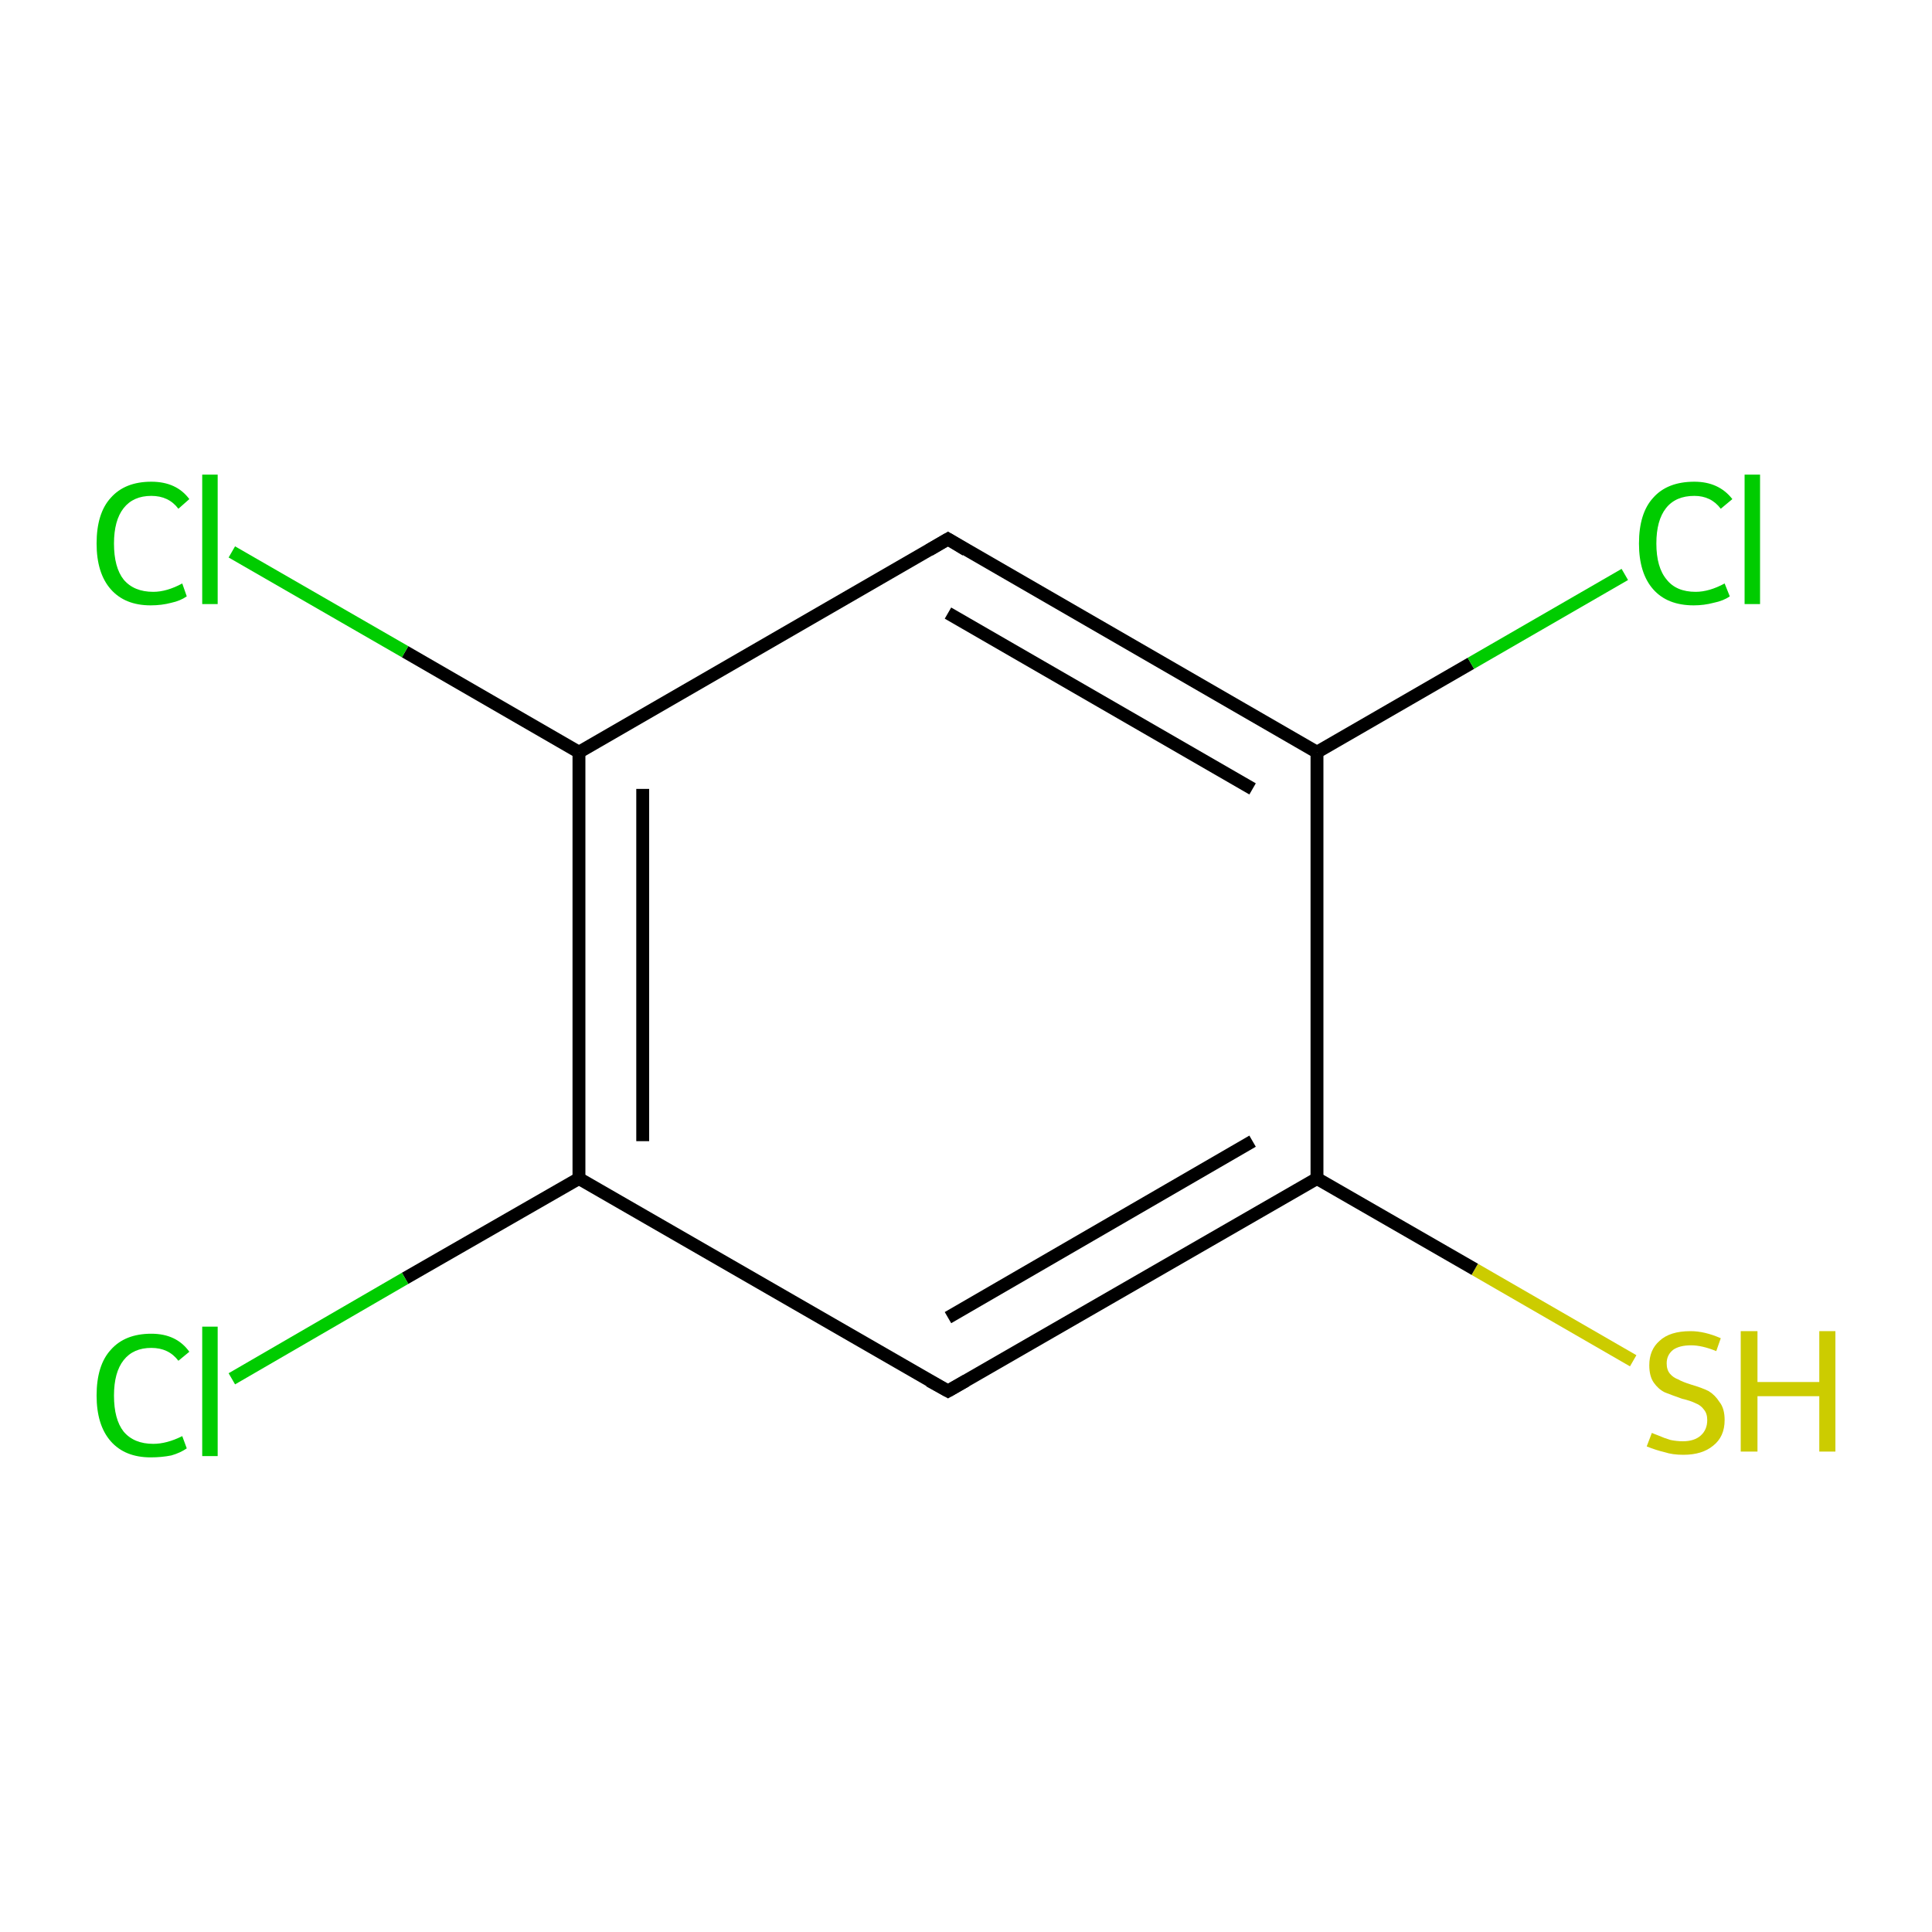<?xml version='1.0' encoding='iso-8859-1'?>
<svg version='1.1' baseProfile='full'
              xmlns='http://www.w3.org/2000/svg'
                      xmlns:rdkit='http://www.rdkit.org/xml'
                      xmlns:xlink='http://www.w3.org/1999/xlink'
                  xml:space='preserve'
width='300px' height='300px' viewBox='0 0 300 300'>
<!-- END OF HEADER -->
<rect style='opacity:1.0;fill:#FFFFFF;stroke:none' width='300.0' height='300.0' x='0.0' y='0.0'> </rect>
<path class='bond-0 atom-0 atom-1' d='M 253.6,211.3 L 229.0,197.1' style='fill:none;fill-rule:evenodd;stroke:#CCCC00;stroke-width:2.0px;stroke-linecap:butt;stroke-linejoin:miter;stroke-opacity:1' />
<path class='bond-0 atom-0 atom-1' d='M 229.0,197.1 L 204.5,183.0' style='fill:none;fill-rule:evenodd;stroke:#000000;stroke-width:2.0px;stroke-linecap:butt;stroke-linejoin:miter;stroke-opacity:1' />
<path class='bond-1 atom-1 atom-2' d='M 204.5,183.0 L 147.2,216.0' style='fill:none;fill-rule:evenodd;stroke:#000000;stroke-width:2.0px;stroke-linecap:butt;stroke-linejoin:miter;stroke-opacity:1' />
<path class='bond-1 atom-1 atom-2' d='M 194.5,177.2 L 147.2,204.6' style='fill:none;fill-rule:evenodd;stroke:#000000;stroke-width:2.0px;stroke-linecap:butt;stroke-linejoin:miter;stroke-opacity:1' />
<path class='bond-2 atom-2 atom-3' d='M 147.2,216.0 L 89.9,183.0' style='fill:none;fill-rule:evenodd;stroke:#000000;stroke-width:2.0px;stroke-linecap:butt;stroke-linejoin:miter;stroke-opacity:1' />
<path class='bond-3 atom-3 atom-4' d='M 89.9,183.0 L 62.9,198.5' style='fill:none;fill-rule:evenodd;stroke:#000000;stroke-width:2.0px;stroke-linecap:butt;stroke-linejoin:miter;stroke-opacity:1' />
<path class='bond-3 atom-3 atom-4' d='M 62.9,198.5 L 36.0,214.1' style='fill:none;fill-rule:evenodd;stroke:#00CC00;stroke-width:2.0px;stroke-linecap:butt;stroke-linejoin:miter;stroke-opacity:1' />
<path class='bond-4 atom-3 atom-5' d='M 89.9,183.0 L 89.9,116.8' style='fill:none;fill-rule:evenodd;stroke:#000000;stroke-width:2.0px;stroke-linecap:butt;stroke-linejoin:miter;stroke-opacity:1' />
<path class='bond-4 atom-3 atom-5' d='M 99.8,177.2 L 99.8,122.5' style='fill:none;fill-rule:evenodd;stroke:#000000;stroke-width:2.0px;stroke-linecap:butt;stroke-linejoin:miter;stroke-opacity:1' />
<path class='bond-5 atom-5 atom-6' d='M 89.9,116.8 L 62.9,101.2' style='fill:none;fill-rule:evenodd;stroke:#000000;stroke-width:2.0px;stroke-linecap:butt;stroke-linejoin:miter;stroke-opacity:1' />
<path class='bond-5 atom-5 atom-6' d='M 62.9,101.2 L 36.0,85.7' style='fill:none;fill-rule:evenodd;stroke:#00CC00;stroke-width:2.0px;stroke-linecap:butt;stroke-linejoin:miter;stroke-opacity:1' />
<path class='bond-6 atom-5 atom-7' d='M 89.9,116.8 L 147.2,83.7' style='fill:none;fill-rule:evenodd;stroke:#000000;stroke-width:2.0px;stroke-linecap:butt;stroke-linejoin:miter;stroke-opacity:1' />
<path class='bond-7 atom-7 atom-8' d='M 147.2,83.7 L 204.5,116.8' style='fill:none;fill-rule:evenodd;stroke:#000000;stroke-width:2.0px;stroke-linecap:butt;stroke-linejoin:miter;stroke-opacity:1' />
<path class='bond-7 atom-7 atom-8' d='M 147.2,95.2 L 194.5,122.5' style='fill:none;fill-rule:evenodd;stroke:#000000;stroke-width:2.0px;stroke-linecap:butt;stroke-linejoin:miter;stroke-opacity:1' />
<path class='bond-8 atom-8 atom-9' d='M 204.5,116.8 L 228.4,103.0' style='fill:none;fill-rule:evenodd;stroke:#000000;stroke-width:2.0px;stroke-linecap:butt;stroke-linejoin:miter;stroke-opacity:1' />
<path class='bond-8 atom-8 atom-9' d='M 228.4,103.0 L 252.3,89.2' style='fill:none;fill-rule:evenodd;stroke:#00CC00;stroke-width:2.0px;stroke-linecap:butt;stroke-linejoin:miter;stroke-opacity:1' />
<path class='bond-9 atom-8 atom-1' d='M 204.5,116.8 L 204.5,183.0' style='fill:none;fill-rule:evenodd;stroke:#000000;stroke-width:2.0px;stroke-linecap:butt;stroke-linejoin:miter;stroke-opacity:1' />
<path d='M 150.0,214.4 L 147.2,216.0 L 144.3,214.4' style='fill:none;stroke:#000000;stroke-width:2.0px;stroke-linecap:butt;stroke-linejoin:miter;stroke-miterlimit:10;stroke-opacity:1;' />
<path d='M 144.3,85.4 L 147.2,83.7 L 150.0,85.4' style='fill:none;stroke:#000000;stroke-width:2.0px;stroke-linecap:butt;stroke-linejoin:miter;stroke-miterlimit:10;stroke-opacity:1;' />
<path class='atom-0' d='M 256.5 222.5
Q 256.7 222.6, 257.5 222.9
Q 258.4 223.3, 259.4 223.6
Q 260.4 223.8, 261.3 223.8
Q 263.1 223.8, 264.1 222.9
Q 265.1 222.0, 265.1 220.5
Q 265.1 219.5, 264.6 218.9
Q 264.1 218.2, 263.3 217.9
Q 262.5 217.5, 261.2 217.2
Q 259.5 216.6, 258.5 216.2
Q 257.5 215.7, 256.8 214.7
Q 256.1 213.7, 256.1 212.0
Q 256.1 209.6, 257.7 208.2
Q 259.3 206.7, 262.5 206.7
Q 264.7 206.7, 267.2 207.8
L 266.5 209.8
Q 264.3 208.9, 262.6 208.9
Q 260.8 208.9, 259.8 209.6
Q 258.8 210.4, 258.8 211.7
Q 258.8 212.7, 259.3 213.3
Q 259.8 213.9, 260.6 214.2
Q 261.3 214.6, 262.6 215.0
Q 264.3 215.5, 265.3 216.0
Q 266.3 216.6, 267.0 217.7
Q 267.8 218.7, 267.8 220.5
Q 267.8 223.1, 266.0 224.5
Q 264.3 225.9, 261.4 225.9
Q 259.7 225.9, 258.5 225.5
Q 257.2 225.2, 255.7 224.6
L 256.5 222.5
' fill='#CCCC00'/>
<path class='atom-0' d='M 270.3 206.7
L 272.9 206.7
L 272.9 214.6
L 282.5 214.6
L 282.5 206.7
L 285.0 206.7
L 285.0 225.4
L 282.5 225.4
L 282.5 216.8
L 272.9 216.8
L 272.9 225.4
L 270.3 225.4
L 270.3 206.7
' fill='#CCCC00'/>
<path class='atom-4' d='M 15.0 216.7
Q 15.0 212.0, 17.2 209.6
Q 19.4 207.1, 23.5 207.1
Q 27.4 207.1, 29.4 209.9
L 27.7 211.3
Q 26.2 209.3, 23.5 209.3
Q 20.7 209.3, 19.2 211.2
Q 17.7 213.1, 17.7 216.7
Q 17.7 220.4, 19.2 222.3
Q 20.8 224.2, 23.8 224.2
Q 25.9 224.2, 28.3 223.0
L 29.0 224.9
Q 28.0 225.6, 26.6 226.0
Q 25.1 226.3, 23.4 226.3
Q 19.4 226.3, 17.2 223.8
Q 15.0 221.3, 15.0 216.7
' fill='#00CC00'/>
<path class='atom-4' d='M 31.4 206.0
L 33.8 206.0
L 33.8 226.1
L 31.4 226.1
L 31.4 206.0
' fill='#00CC00'/>
<path class='atom-6' d='M 15.0 84.4
Q 15.0 79.7, 17.2 77.3
Q 19.4 74.8, 23.5 74.8
Q 27.4 74.8, 29.4 77.5
L 27.7 79.0
Q 26.2 77.0, 23.5 77.0
Q 20.7 77.0, 19.2 78.9
Q 17.7 80.8, 17.7 84.4
Q 17.7 88.1, 19.2 90.0
Q 20.8 91.9, 23.8 91.9
Q 25.9 91.9, 28.3 90.6
L 29.0 92.6
Q 28.0 93.3, 26.6 93.6
Q 25.1 94.0, 23.4 94.0
Q 19.4 94.0, 17.2 91.5
Q 15.0 89.0, 15.0 84.4
' fill='#00CC00'/>
<path class='atom-6' d='M 31.4 73.7
L 33.8 73.7
L 33.8 93.8
L 31.4 93.8
L 31.4 73.7
' fill='#00CC00'/>
<path class='atom-9' d='M 254.5 84.4
Q 254.5 79.7, 256.7 77.3
Q 258.9 74.8, 263.1 74.8
Q 266.9 74.8, 269.0 77.5
L 267.2 79.0
Q 265.7 77.0, 263.1 77.0
Q 260.2 77.0, 258.7 78.9
Q 257.2 80.8, 257.2 84.4
Q 257.2 88.1, 258.8 90.0
Q 260.3 91.9, 263.3 91.9
Q 265.4 91.9, 267.8 90.6
L 268.6 92.6
Q 267.6 93.3, 266.1 93.6
Q 264.6 94.0, 263.0 94.0
Q 258.9 94.0, 256.7 91.5
Q 254.5 89.0, 254.5 84.4
' fill='#00CC00'/>
<path class='atom-9' d='M 270.9 73.7
L 273.3 73.7
L 273.3 93.8
L 270.9 93.8
L 270.9 73.7
' fill='#00CC00'/>
</svg>
